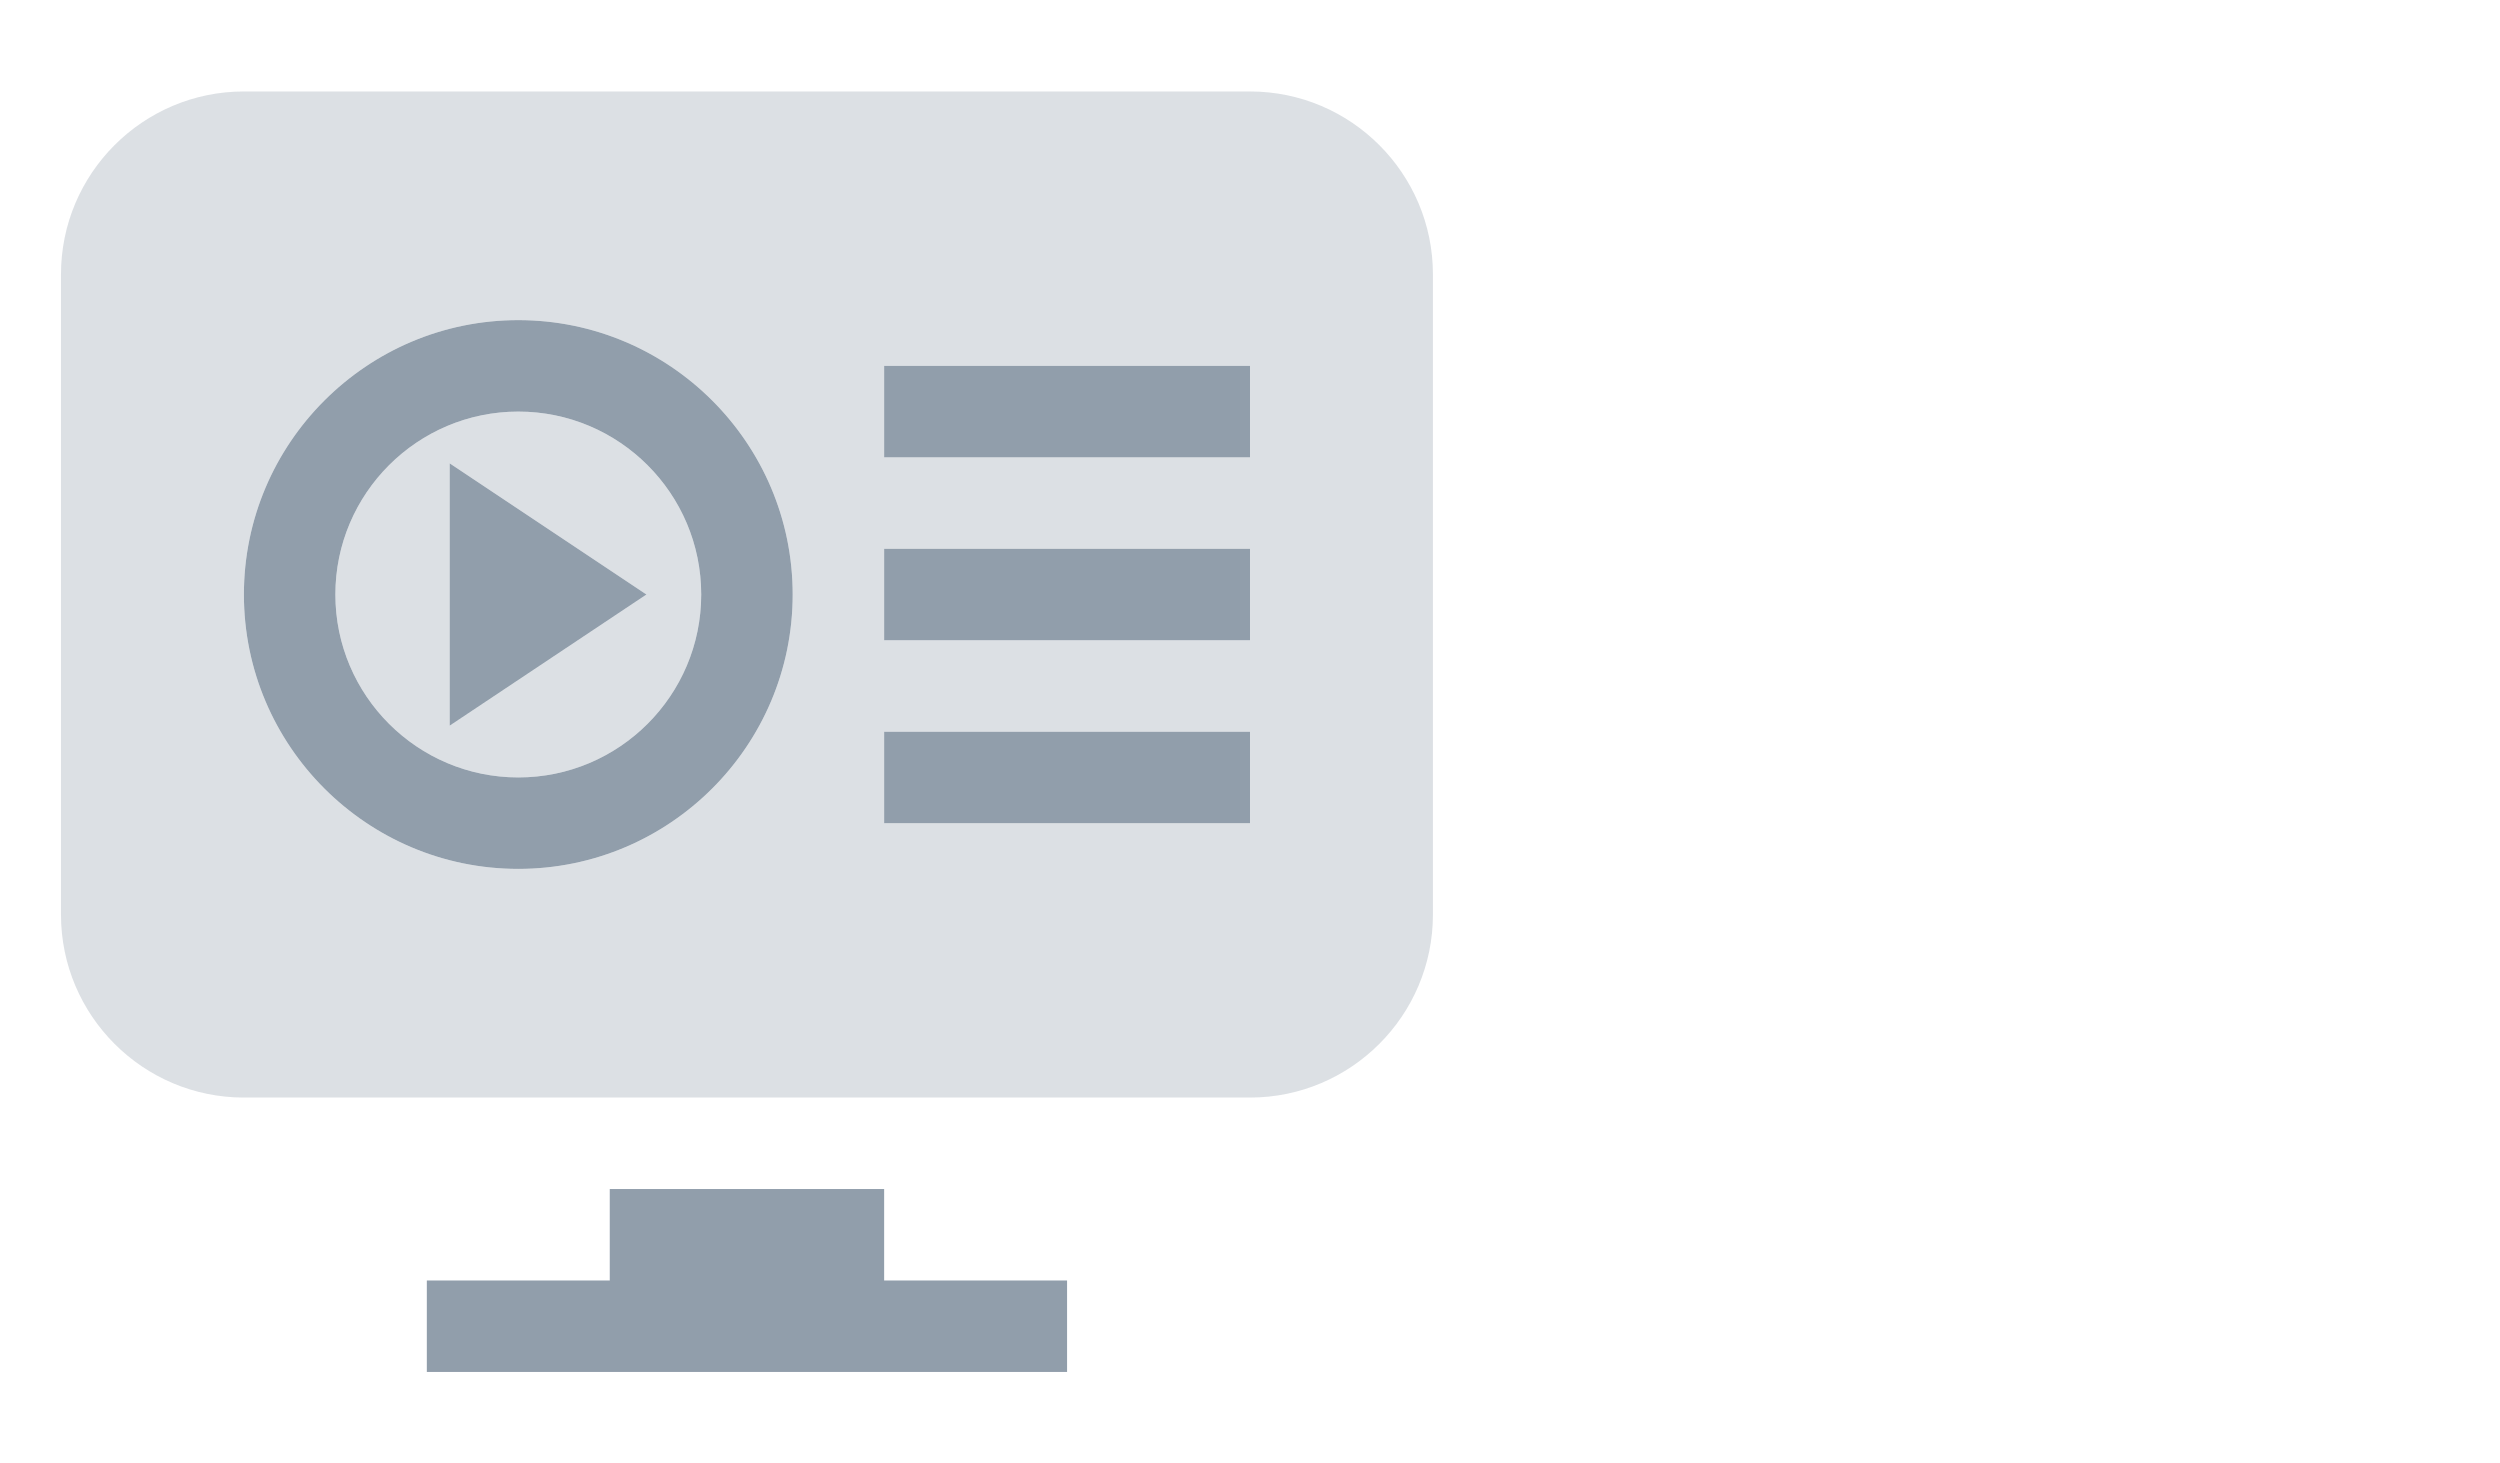 <svg width="41" height="24" viewBox="0 0 41 24" fill="none" xmlns="http://www.w3.org/2000/svg">
<path opacity="0.32" d="M8.5 6.75C6.846 6.75 5.5 8.095 5.5 9.75C5.5 11.405 6.846 12.75 8.5 12.75C10.155 12.75 11.5 11.405 11.5 9.75C11.5 8.095 10.155 6.75 8.5 6.75ZM7.375 11.901V7.599L10.602 9.75L7.375 11.901ZM20.5 1.5H4C2.345 1.5 1 2.845 1 4.5V15C1 16.654 2.345 18 4 18H20.5C22.154 18 23.5 16.654 23.5 15V4.5C23.5 2.845 22.154 1.5 20.5 1.5ZM8.5 14.25C6.018 14.25 4 12.232 4 9.75C4 7.268 6.018 5.25 8.5 5.25C10.982 5.25 13 7.268 13 9.75C13 12.232 10.982 14.25 8.5 14.25ZM20.5 13.5H14.5V12H20.5V13.5ZM20.5 10.5H14.5V9H20.5V10.5ZM20.5 7.5H14.5V6H20.5V7.5Z" fill="#919EAB"/>
<path d="M14.5 21V19.5H10V21H7V22.5H17.5V21H14.5Z" fill="#919EAB"/>
<path d="M8.5 6.75C6.846 6.75 5.5 8.095 5.5 9.75C5.5 11.405 6.846 12.75 8.5 12.75C10.155 12.75 11.5 11.405 11.5 9.75C11.5 8.095 10.155 6.75 8.5 6.75ZM7.375 11.901V7.599L10.602 9.75L7.375 11.901ZM8.5 14.25C6.018 14.25 4 12.232 4 9.75C4 7.268 6.018 5.25 8.5 5.25C10.982 5.25 13 7.268 13 9.75C13 12.232 10.982 14.25 8.5 14.25ZM20.5 13.5H14.5V12H20.5V13.5ZM20.5 10.5H14.5V9H20.5V10.5ZM20.5 7.5H14.5V6H20.5V7.5Z" fill="#919EAB"/>
</svg>
